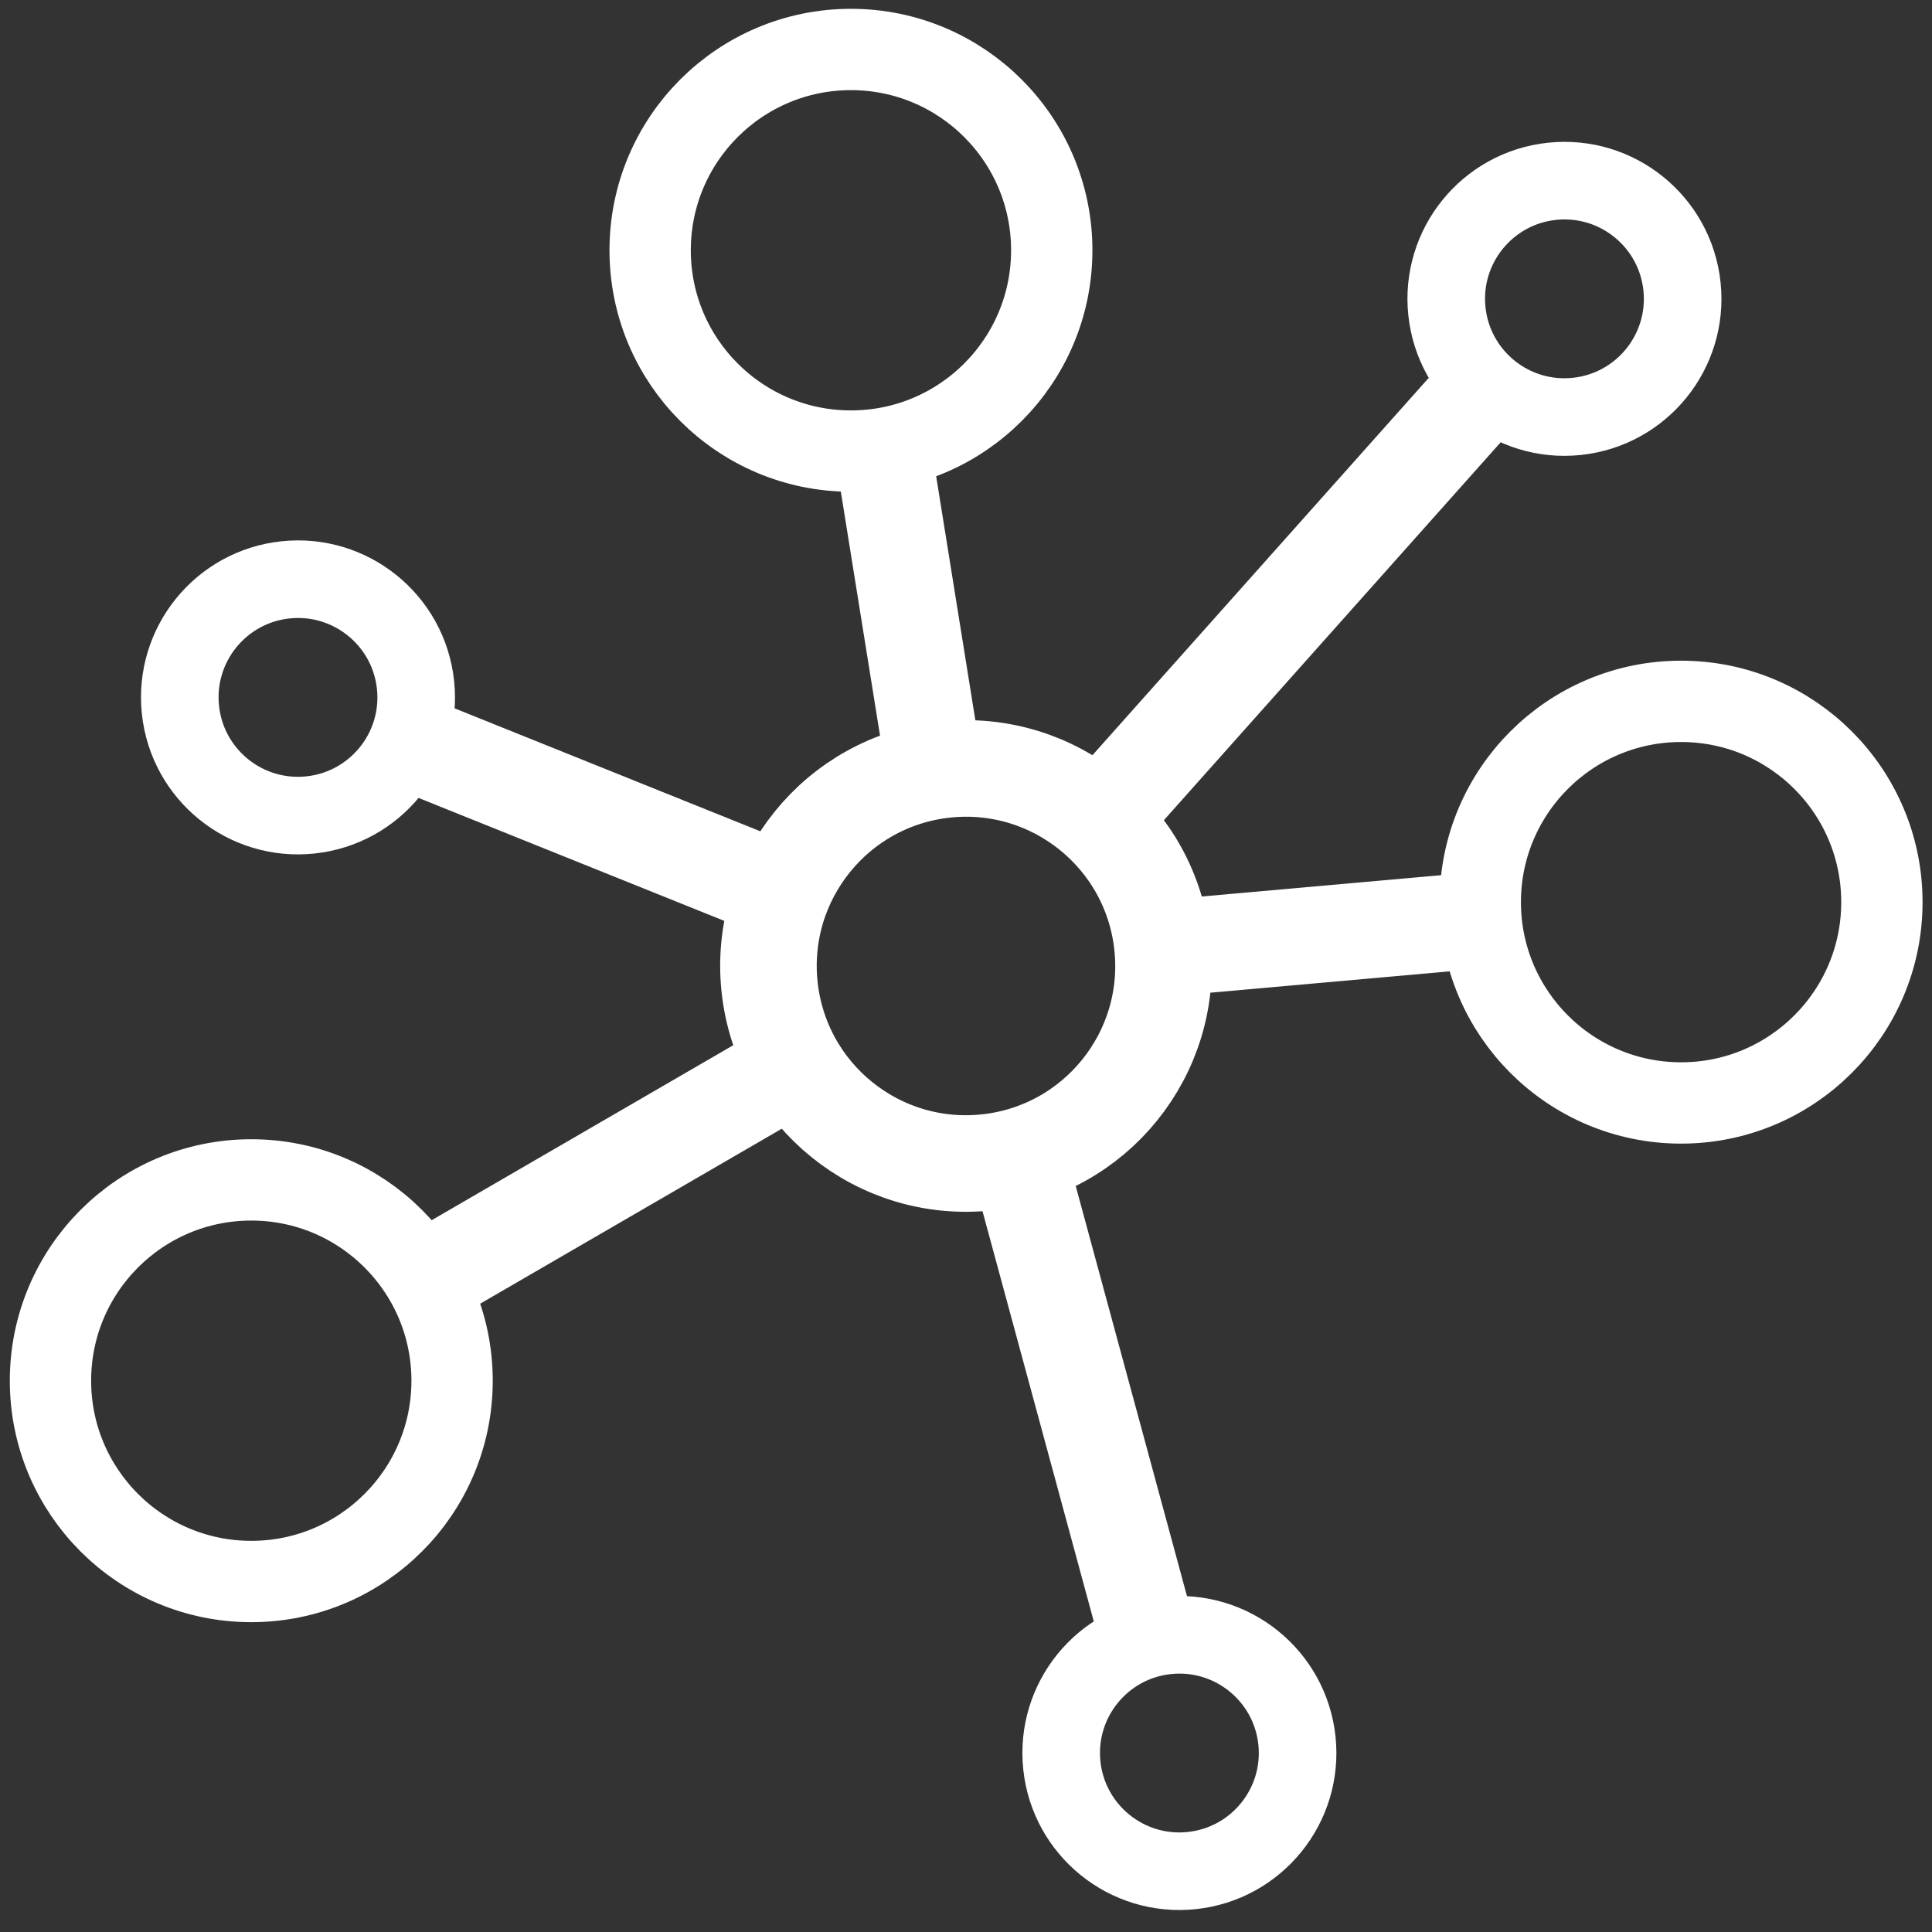 <?xml version="1.0" encoding="UTF-8" standalone="no"?>
<!-- Created with Inkscape (http://www.inkscape.org/) -->

<svg
   xmlns:dc="http://purl.org/dc/elements/1.1/"
   xmlns:cc="http://creativecommons.org/ns#"
   xmlns:rdf="http://www.w3.org/1999/02/22-rdf-syntax-ns#"
   xmlns:svg="http://www.w3.org/2000/svg"
   xmlns="http://www.w3.org/2000/svg"
   xmlns:sodipodi="http://sodipodi.sourceforge.net/DTD/sodipodi-0.dtd"
   xmlns:inkscape="http://www.inkscape.org/namespaces/inkscape"
   width="80"
   height="80"
   viewBox="0 0 21.167 21.167"
   version="1.1"
   id="svg1007"
   inkscape:version="0.92+devel (unknown)"
   sodipodi:docname="agents.svg">
  <rect x="0" y="0" width="21.167" height="21.167" fill="#333333" stroke="none"/>
  <defs
     id="defs1001" />
  <sodipodi:namedview
     id="base"
     pagecolor="#ffffff"
     bordercolor="#666666"
     borderopacity="1.0"
     inkscape:pageopacity="0.0"
     inkscape:pageshadow="2"
     inkscape:zoom="15.839192"
     inkscape:cx="40.905041"
     inkscape:cy="28.336876"
     inkscape:document-units="px"
     inkscape:current-layer="layer1"
     inkscape:document-rotation="0"
     showgrid="false"
     inkscape:pagecheckerboard="true"
     units="px"
     showguides="true"
     inkscape:guide-bbox="true"
     inkscape:snap-global="true"
     inkscape:window-width="3742"
     inkscape:window-height="2099"
     inkscape:window-x="98"
     inkscape:window-y="0"
     inkscape:window-maximized="1"
     inkscape:snap-bbox="true"
     inkscape:snap-bbox-midpoints="true"
     inkscape:snap-bbox-edge-midpoints="false"
     inkscape:snap-nodes="true">
    <sodipodi:guide
       position="10.583,10.583"
       orientation="0.744,-0.668"
       id="guide3903" />
    <sodipodi:guide
       position="10.583,10.583"
       orientation="0.373,0.928"
       id="guide3905" />
    <sodipodi:guide
       position="10.583,10.583"
       orientation="-0.987,-0.159"
       id="guide3922" />
    <sodipodi:guide
       position="10.583,10.583"
       orientation="0.089,-0.996"
       id="guide3995" />
    <sodipodi:guide
       position="10.583,10.583"
       orientation="-0.502,0.865"
       id="guide3997" />
  </sodipodi:namedview>
  <g
     inkscape:label="Layer 1"
     inkscape:groupmode="layer"
     id="layer1">
    <path
       style="fill:none;stroke:#ffffff;stroke-width:1.058;stroke-linecap:butt;stroke-linejoin:miter;stroke-miterlimit:4;stroke-dasharray:none;stroke-opacity:1"
       d="M 8.502,9.747 4.429,8.109"
       id="path3869"
       inkscape:connector-curvature="0"
       sodipodi:nodetypes="cc" />
    <circle
       style="fill:none;stroke:#ffffff;stroke-width:1.058;stroke-linecap:round;stroke-miterlimit:4;stroke-dasharray:none;stroke-dashoffset:4.8"
       id="path3867"
       cx="9.41"
       cy="11.639"
       r="2.164"
       transform="rotate(-6.045)" />
    <ellipse
       style="fill:none;stroke:#ffffff;stroke-width:0.85;stroke-linecap:round;stroke-miterlimit:4;stroke-dasharray:none;stroke-dashoffset:4.8"
       id="path3871"
       cx="2.442"
       cy="7.942"
       rx="1.295"
       ry="1.295"
       transform="rotate(-6.045)" />
    <circle
       style="fill:none;stroke:#ffffff;stroke-width:0.891;stroke-linecap:round;stroke-miterlimit:4;stroke-dasharray:none;stroke-dashoffset:4.8"
       id="path3871-2"
       cx="9.323"
       cy="2.742"
       r="2.2" />
    <path
       style="fill:none;stroke:#ffffff;stroke-width:1.058;stroke-linecap:butt;stroke-linejoin:miter;stroke-miterlimit:4;stroke-dasharray:none;stroke-opacity:1"
       d="M 12.279,8.721 16.048,4.492"
       id="path3869-8"
       inkscape:connector-curvature="0"
       sodipodi:nodetypes="cc" />
    <ellipse
       style="fill:none;stroke:#ffffff;stroke-width:0.85;stroke-linecap:round;stroke-miterlimit:4;stroke-dasharray:none;stroke-dashoffset:4.8"
       id="path3871-9"
       cx="16.7"
       cy="5.061"
       rx="1.295"
       ry="1.295"
       transform="rotate(-6.045)" />
    <ellipse
       style="fill:none;stroke:#ffffff;stroke-width:0.85;stroke-linecap:round;stroke-miterlimit:4;stroke-dasharray:none;stroke-dashoffset:4.8"
       id="path3871-9-5"
       cx="10.827"
       cy="20.46"
       rx="1.295"
       ry="1.295"
       transform="rotate(-6.045)" />
    <path
       style="fill:none;stroke:#ffffff;stroke-width:1.058;stroke-linecap:butt;stroke-linejoin:miter;stroke-miterlimit:4;stroke-dasharray:none;stroke-opacity:1"
       d="m 11.051,12.306 1.541,5.681"
       id="path3869-8-0"
       inkscape:connector-curvature="0"
       sodipodi:nodetypes="cc" />
    <path
       style="fill:none;stroke:#ffffff;stroke-width:1.058;stroke-linecap:butt;stroke-linejoin:miter;stroke-miterlimit:4;stroke-dasharray:none;stroke-opacity:1"
       d="M 10.255,8.543 9.679,4.957"
       id="path3869-2"
       inkscape:connector-curvature="0"
       sodipodi:nodetypes="cc" />
    <circle
       style="fill:none;stroke:#ffffff;stroke-width:0.891;stroke-linecap:round;stroke-miterlimit:4;stroke-dasharray:none;stroke-dashoffset:4.8"
       id="path3871-2-7"
       cx="18.418"
       cy="9.884"
       r="2.2" />
    <path
       style="fill:none;stroke:#ffffff;stroke-width:1.058;stroke-linecap:butt;stroke-linejoin:miter;stroke-miterlimit:4;stroke-dasharray:none;stroke-opacity:1"
       d="m 12.585,10.405 3.577,-0.319"
       id="path3869-2-2"
       inkscape:connector-curvature="0"
       sodipodi:nodetypes="cc" />
    <circle
       style="fill:none;stroke:#ffffff;stroke-width:0.891;stroke-linecap:round;stroke-miterlimit:4;stroke-dasharray:none;stroke-dashoffset:4.8"
       id="path3871-2-8"
       cx="2.753"
       cy="15.127"
       r="2.2" />
    <path
       style="fill:none;stroke:#ffffff;stroke-width:1.058;stroke-linecap:butt;stroke-linejoin:miter;stroke-miterlimit:4;stroke-dasharray:none;stroke-opacity:1"
       d="M 8.623,11.721 4.65,14.026"
       id="path3869-2-1"
       inkscape:connector-curvature="0"
       sodipodi:nodetypes="cc" />
  </g>
</svg>
